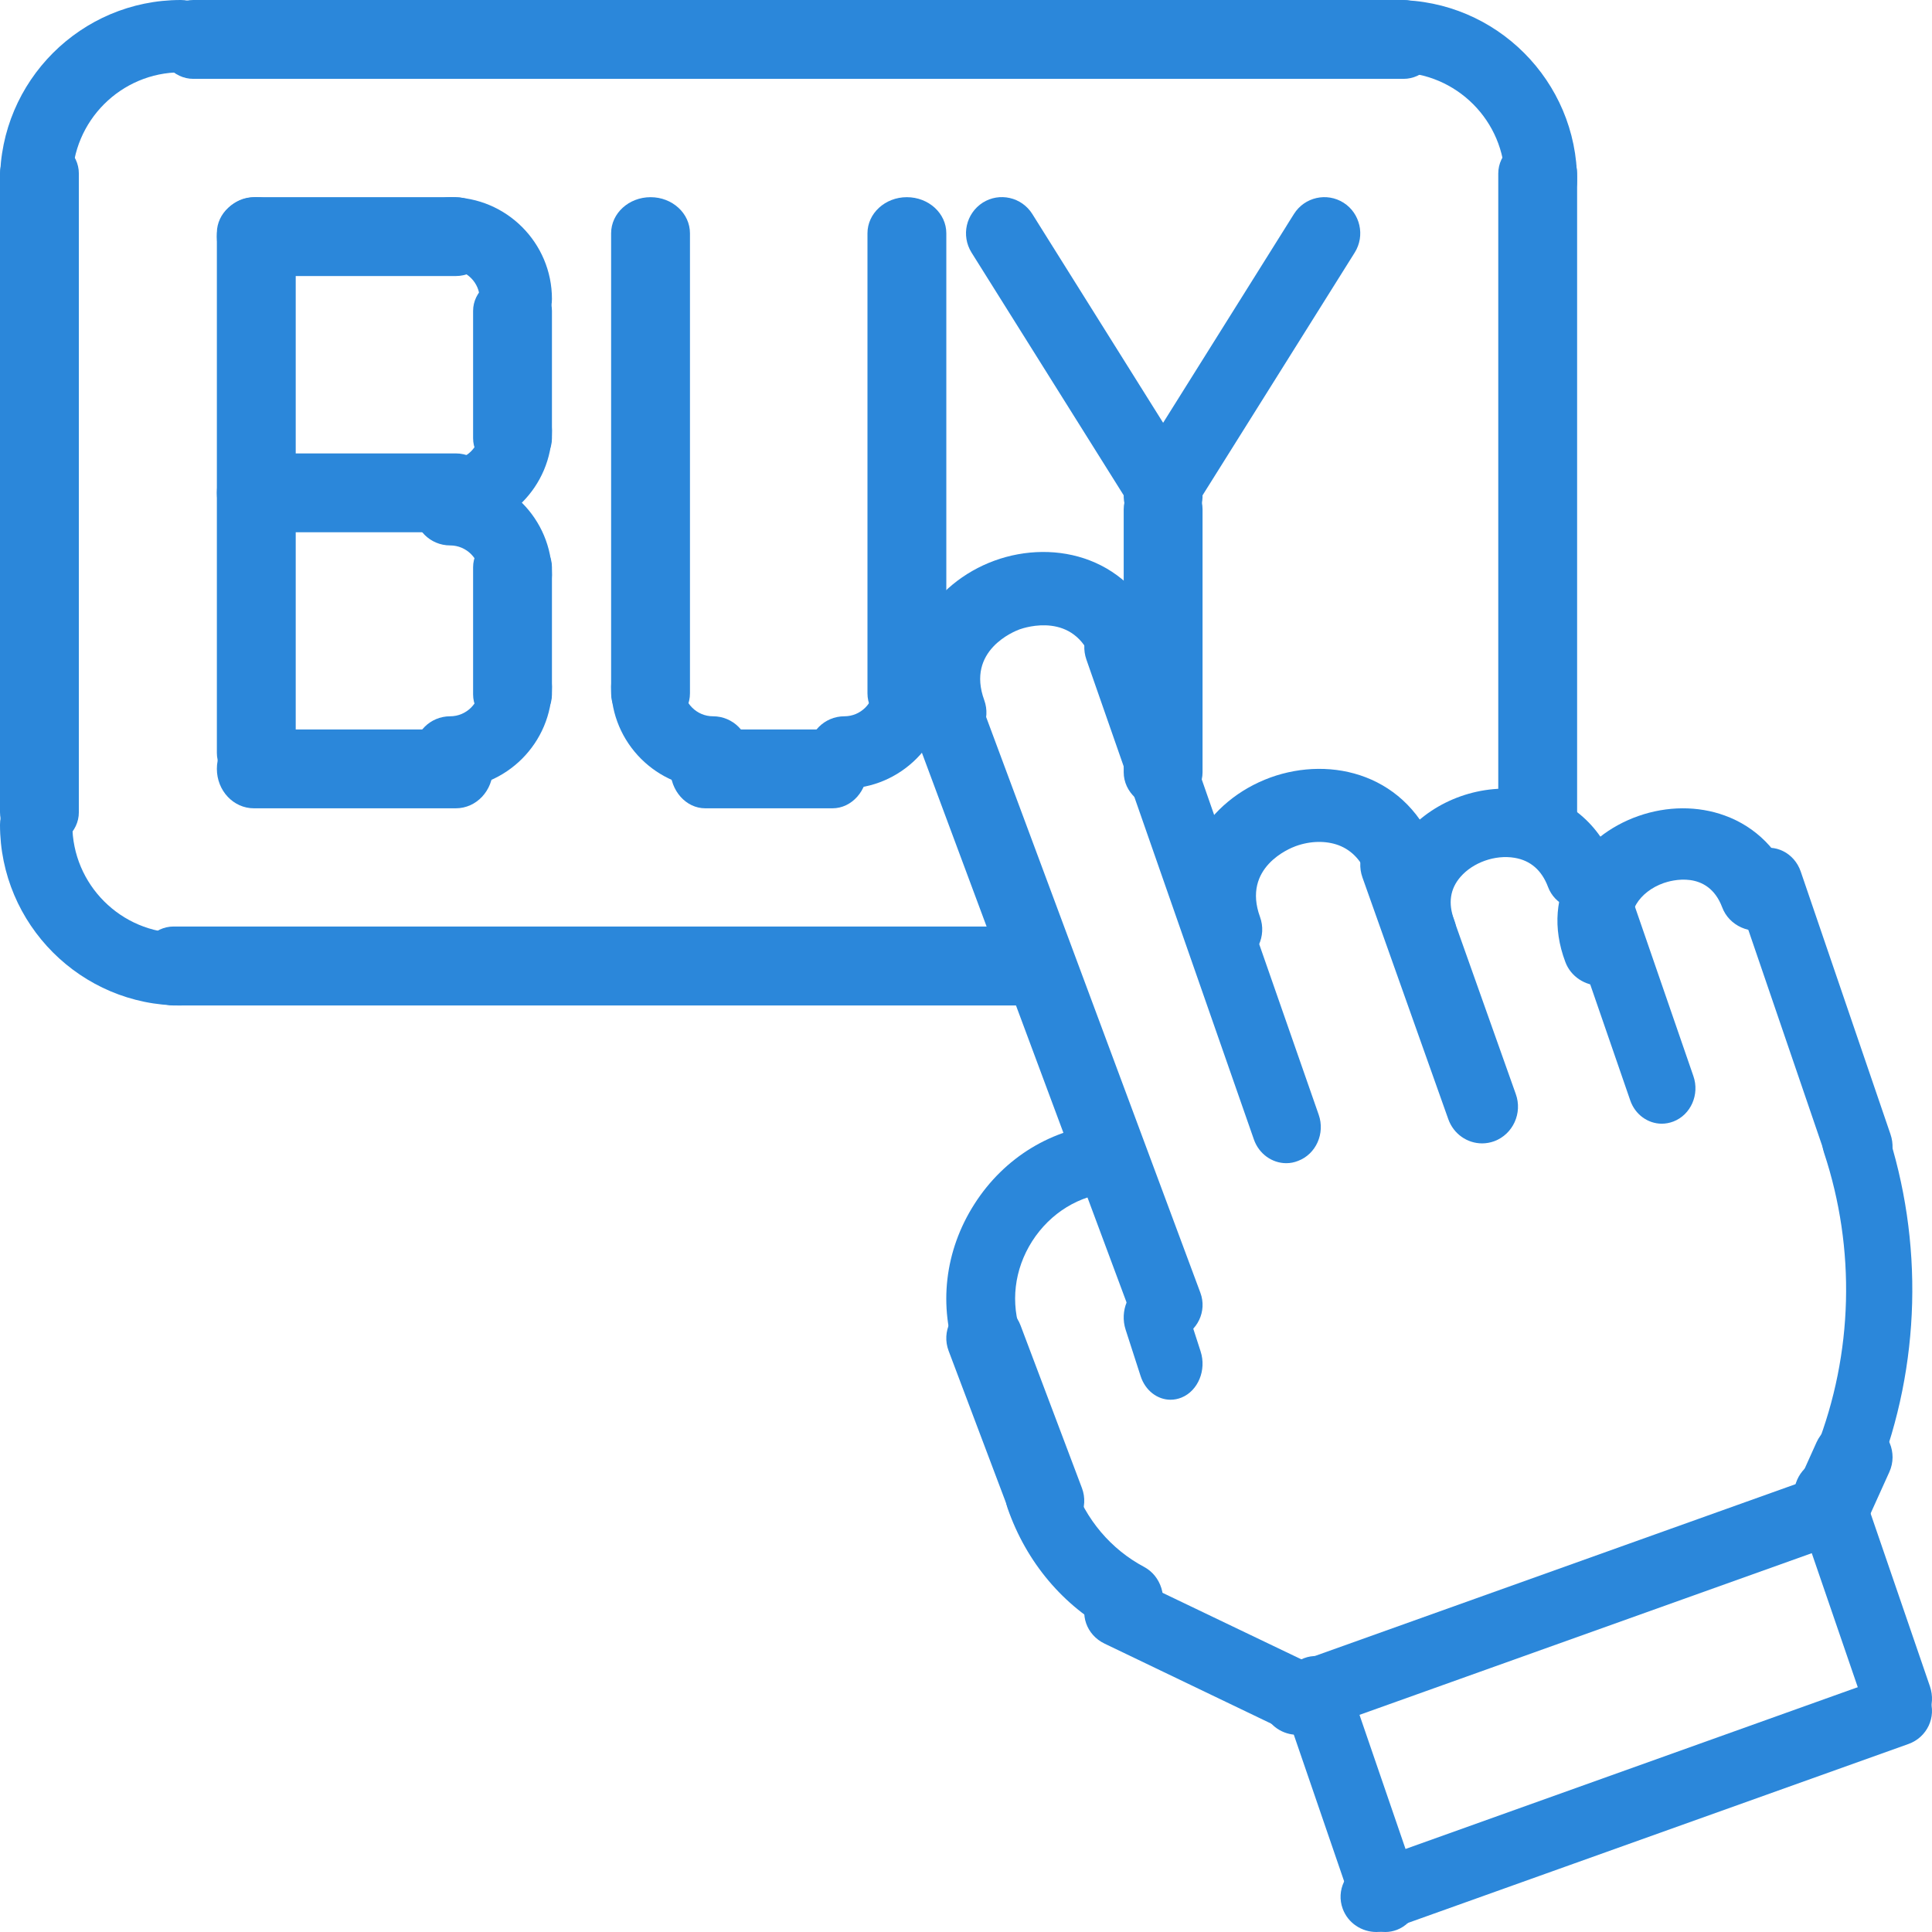 <?xml version="1.0" encoding="UTF-8"?>
<svg width="16px" height="16px" viewBox="0 0 16 16" version="1.1" xmlns="http://www.w3.org/2000/svg" xmlns:xlink="http://www.w3.org/1999/xlink">
    <!-- Generator: Sketch 53.2 (72643) - https://sketchapp.com -->
    <title>buy (1)</title>
    <desc>Created with Sketch.</desc>
    <g id="Page-1" stroke="none" stroke-width="1" fill="none" fill-rule="evenodd">
        <g id="buy-(1)" fill="#2B87DA" fill-rule="nonzero">
            <path d="M7.866,6.204 C7.9,6.204 7.935,6.198 7.97,6.186 C8.127,6.129 8.208,5.955 8.151,5.798 C8.001,5.387 8.398,5.229 8.444,5.212 C8.49,5.196 8.895,5.062 9.045,5.472 C9.102,5.63 9.277,5.71 9.434,5.653 C9.59,5.596 9.672,5.422 9.614,5.265 C9.377,4.615 8.741,4.459 8.236,4.643 C7.732,4.827 7.345,5.354 7.582,6.005 C7.626,6.128 7.743,6.204 7.866,6.204 L7.866,6.204 Z" id="Path"></path>
            <path d="M15.056,12.709 C15.098,12.727 15.142,12.735 15.185,12.735 C15.312,12.735 15.433,12.664 15.486,12.546 L15.647,12.19 C15.718,12.032 15.641,11.848 15.475,11.781 C15.309,11.712 15.116,11.786 15.044,11.944 L14.884,12.299 C14.812,12.458 14.889,12.641 15.056,12.709 Z" id="Path"></path>
            <path d="M9.41,4.268 C9.467,4.359 9.563,4.408 9.662,4.408 C9.717,4.408 9.771,4.393 9.82,4.362 C9.959,4.274 10.001,4.089 9.913,3.949 L8.549,1.772 C8.461,1.632 8.277,1.591 8.139,1.678 C8,1.767 7.958,1.951 8.046,2.092 L9.41,4.268 Z" id="Path"></path>
            <path d="M3.728,4.408 C4.193,4.408 4.571,4.03 4.571,3.565 C4.571,3.399 4.438,3.265 4.272,3.265 C4.107,3.265 3.973,3.399 3.973,3.565 C3.973,3.7 3.863,3.809 3.728,3.809 C3.562,3.809 3.429,3.943 3.429,4.109 C3.429,4.274 3.562,4.408 3.728,4.408 Z" id="Path"></path>
            <path d="M10.521,6.439 C10.261,6.534 10.048,6.71 9.921,6.935 C9.776,7.194 9.756,7.501 9.865,7.801 C9.91,7.924 10.026,8 10.15,8 C10.184,8 10.219,7.994 10.254,7.982 C10.411,7.925 10.492,7.751 10.435,7.594 C10.285,7.183 10.682,7.025 10.729,7.008 C10.851,6.963 10.981,6.961 11.086,7 C11.199,7.043 11.281,7.133 11.33,7.268 C11.387,7.425 11.562,7.506 11.719,7.449 C11.876,7.392 11.957,7.218 11.9,7.062 C11.663,6.41 11.026,6.256 10.521,6.439 Z" id="Path"></path>
            <path d="M12.964,7.968 C13.009,8.088 13.127,8.163 13.252,8.163 C13.287,8.163 13.323,8.157 13.357,8.145 C13.517,8.089 13.599,7.92 13.541,7.766 C13.501,7.662 13.505,7.568 13.551,7.488 C13.596,7.412 13.678,7.348 13.778,7.313 C13.838,7.292 14.144,7.202 14.262,7.513 C14.319,7.667 14.496,7.746 14.655,7.691 C14.815,7.635 14.897,7.465 14.839,7.312 C14.738,7.045 14.541,6.847 14.284,6.754 C14.062,6.673 13.807,6.674 13.568,6.758 C13.102,6.921 12.745,7.389 12.964,7.968 L12.964,7.968 Z" id="Path"></path>
            <path d="M9.213,13.519 C9.255,13.541 9.299,13.551 9.343,13.551 C9.449,13.551 9.551,13.49 9.602,13.384 C9.673,13.234 9.616,13.051 9.474,12.976 C9.2,12.83 8.992,12.584 8.887,12.282 C8.833,12.124 8.668,12.043 8.517,12.1 C8.367,12.157 8.289,12.332 8.344,12.489 C8.499,12.938 8.808,13.304 9.213,13.519 L9.213,13.519 Z" id="Path"></path>
            <path d="M10.467,14.175 C10.511,14.294 10.624,14.367 10.745,14.367 C10.779,14.367 10.813,14.362 10.847,14.349 L15.152,12.81 C15.306,12.755 15.385,12.588 15.329,12.437 C15.273,12.286 15.102,12.207 14.949,12.263 L10.644,13.802 C10.49,13.857 10.411,14.024 10.467,14.175 L10.467,14.175 Z" id="Path"></path>
            <path d="M12.735,7.02 C12.915,7.02 13.061,6.889 13.061,6.727 L13.061,1.437 C13.061,1.274 12.915,1.143 12.735,1.143 C12.554,1.143 12.408,1.274 12.408,1.437 L12.408,6.727 C12.408,6.889 12.554,7.02 12.735,7.02 Z" id="Path"></path>
            <path d="M9.445,4.362 C9.494,4.393 9.549,4.408 9.603,4.408 C9.702,4.408 9.798,4.359 9.855,4.268 L11.219,2.092 C11.307,1.952 11.265,1.767 11.127,1.679 C10.988,1.591 10.804,1.632 10.716,1.772 L9.352,3.949 C9.264,4.089 9.306,4.274 9.445,4.362 Z" id="Path"></path>
            <path d="M5.905,6.531 C6.07,6.531 6.204,6.397 6.204,6.231 C6.204,6.066 6.07,5.932 5.905,5.932 C5.77,5.932 5.66,5.822 5.66,5.687 C5.66,5.522 5.526,5.388 5.361,5.388 C5.195,5.388 5.061,5.522 5.061,5.687 C5.061,6.153 5.44,6.531 5.905,6.531 Z" id="Path"></path>
            <path d="M3.728,2.231 C3.863,2.231 3.973,2.341 3.973,2.476 C3.973,2.642 4.107,2.776 4.272,2.776 C4.438,2.776 4.571,2.642 4.571,2.476 C4.571,2.011 4.193,1.633 3.728,1.633 C3.562,1.633 3.429,1.767 3.429,1.932 C3.429,2.097 3.562,2.231 3.728,2.231 Z" id="Path"></path>
            <path d="M3.728,6.531 C4.193,6.531 4.571,6.152 4.571,5.687 C4.571,5.522 4.438,5.388 4.272,5.388 C4.107,5.388 3.973,5.522 3.973,5.687 C3.973,5.822 3.863,5.932 3.728,5.932 C3.562,5.932 3.429,6.066 3.429,6.231 C3.429,6.397 3.562,6.531 3.728,6.531 Z" id="Path"></path>
            <path d="M3.728,4.517 C3.863,4.517 3.973,4.627 3.973,4.762 C3.973,4.927 4.107,5.061 4.272,5.061 C4.438,5.061 4.571,4.927 4.571,4.762 C4.571,4.296 4.193,3.918 3.728,3.918 C3.562,3.918 3.429,4.052 3.429,4.218 C3.429,4.383 3.562,4.517 3.728,4.517 Z" id="Path"></path>
            <path d="M2.122,6.531 C2.303,6.531 2.449,6.398 2.449,6.235 L2.449,1.929 C2.449,1.765 2.303,1.633 2.122,1.633 C1.942,1.633 1.796,1.765 1.796,1.929 L1.796,6.235 C1.796,6.398 1.942,6.531 2.122,6.531 L2.122,6.531 Z" id="Path"></path>
            <path d="M6.993,6.531 C7.458,6.531 7.837,6.152 7.837,5.687 C7.837,5.522 7.703,5.388 7.537,5.388 C7.372,5.388 7.238,5.522 7.238,5.687 C7.238,5.822 7.128,5.932 6.993,5.932 C6.828,5.932 6.694,6.066 6.694,6.231 C6.694,6.397 6.828,6.531 6.993,6.531 Z" id="Path"></path>
            <path d="M8.452,10.977 C8.393,10.818 8.21,10.736 8.046,10.794 C7.881,10.852 7.796,11.028 7.856,11.187 L8.364,12.533 C8.411,12.657 8.533,12.735 8.662,12.735 C8.698,12.735 8.735,12.729 8.771,12.716 C8.936,12.658 9.02,12.482 8.96,12.323 L8.452,10.977 Z" id="Path"></path>
            <path d="M10.384,9.436 C10.426,9.557 10.536,9.633 10.652,9.633 C10.685,9.633 10.718,9.627 10.75,9.614 C10.899,9.558 10.975,9.386 10.921,9.232 L9.535,5.258 C9.481,5.103 9.316,5.023 9.168,5.079 C9.019,5.135 8.943,5.307 8.997,5.462 L10.384,9.436 Z" id="Path"></path>
            <path d="M15.128,9.599 C15.169,9.72 15.277,9.796 15.392,9.796 C15.424,9.796 15.456,9.79 15.488,9.778 C15.634,9.721 15.71,9.549 15.656,9.393 L14.913,7.218 C14.86,7.063 14.698,6.982 14.553,7.039 C14.406,7.095 14.331,7.268 14.384,7.423 L15.128,9.599 Z" id="Path"></path>
            <path d="M11.994,9.268 C12.038,9.392 12.152,9.469 12.274,9.469 C12.307,9.469 12.342,9.463 12.375,9.451 C12.53,9.393 12.61,9.218 12.553,9.06 L11.842,7.058 C11.787,6.9 11.615,6.818 11.461,6.875 C11.307,6.933 11.227,7.108 11.283,7.266 L11.994,9.268 Z" id="Path"></path>
            <path d="M12.915,7.415 L13.501,9.113 C13.542,9.232 13.649,9.306 13.762,9.306 C13.794,9.306 13.826,9.3 13.858,9.288 C14.002,9.233 14.077,9.064 14.024,8.912 L13.438,7.214 C13.386,7.061 13.225,6.983 13.081,7.038 C12.937,7.094 12.862,7.263 12.915,7.415 L12.915,7.415 Z" id="Path"></path>
            <path d="M9.375,10.908 C9.419,11.027 9.535,11.102 9.658,11.102 C9.692,11.102 9.727,11.096 9.761,11.084 C9.917,11.028 9.998,10.859 9.941,10.706 L8.095,5.745 C8.038,5.592 7.865,5.513 7.709,5.569 C7.552,5.625 7.472,5.794 7.528,5.947 L9.375,10.908 Z" id="Path"></path>
            <path d="M15.043,12.1 C14.896,12.156 14.821,12.328 14.874,12.483 L15.453,14.17 C15.494,14.292 15.603,14.367 15.718,14.367 C15.75,14.367 15.782,14.361 15.814,14.349 C15.961,14.293 16.036,14.121 15.983,13.966 L15.404,12.279 C15.351,12.124 15.189,12.043 15.043,12.1 Z" id="Path"></path>
            <path d="M10.798,13.733 C10.651,13.789 10.576,13.961 10.629,14.116 L11.208,15.803 C11.25,15.925 11.358,16 11.473,16 C11.505,16 11.537,15.994 11.569,15.982 C11.716,15.925 11.791,15.753 11.738,15.598 L11.159,13.911 C11.106,13.756 10.944,13.676 10.798,13.733 Z" id="Path"></path>
            <path d="M11.565,0.599 C12.06,0.599 12.463,1.002 12.463,1.497 C12.463,1.662 12.596,1.796 12.762,1.796 C12.927,1.796 13.061,1.662 13.061,1.497 C13.061,0.671 12.39,0 11.565,0 C11.399,0 11.265,0.134 11.265,0.299 C11.265,0.465 11.399,0.599 11.565,0.599 Z" id="Path"></path>
            <path d="M0.299,1.796 C0.465,1.796 0.599,1.662 0.599,1.497 C0.599,1.002 1.002,0.599 1.497,0.599 C1.662,0.599 1.796,0.465 1.796,0.299 C1.796,0.134 1.662,0 1.497,0 C0.671,0 0,0.671 0,1.497 C0,1.662 0.134,1.796 0.299,1.796 Z" id="Path"></path>
            <path d="M1.497,8.327 C1.662,8.327 1.796,8.192 1.796,8.027 C1.796,7.862 1.662,7.728 1.497,7.728 C1.002,7.728 0.599,7.325 0.599,6.83 C0.599,6.664 0.465,6.531 0.299,6.531 C0.134,6.531 0,6.664 0,6.83 C0,7.655 0.671,8.327 1.497,8.327 Z" id="Path"></path>
            <path d="M9.469,9.569 C9.456,9.412 9.318,9.295 9.163,9.307 C8.716,9.342 8.317,9.584 8.07,9.971 C7.823,10.357 7.769,10.819 7.923,11.241 C7.965,11.357 8.074,11.429 8.19,11.429 C8.222,11.429 8.255,11.423 8.288,11.411 C8.436,11.357 8.511,11.193 8.458,11.045 C8.366,10.792 8.399,10.513 8.548,10.279 C8.699,10.044 8.939,9.897 9.207,9.876 C9.364,9.864 9.481,9.727 9.469,9.569 L9.469,9.569 Z" id="Path"></path>
            <path d="M11.646,6.898 C11.425,7.152 11.37,7.486 11.493,7.813 C11.536,7.928 11.648,8 11.768,8 C11.801,8 11.835,7.994 11.868,7.982 C12.02,7.929 12.099,7.766 12.043,7.619 C11.991,7.481 12.009,7.361 12.095,7.262 C12.199,7.142 12.382,7.077 12.543,7.104 C12.675,7.126 12.768,7.207 12.82,7.345 C12.875,7.493 13.043,7.569 13.195,7.515 C13.347,7.462 13.425,7.299 13.37,7.152 C13.247,6.824 12.983,6.603 12.645,6.546 C12.276,6.483 11.885,6.621 11.646,6.898 L11.646,6.898 Z" id="Path"></path>
            <path d="M9.48,10.63 C9.343,10.686 9.272,10.858 9.322,11.012 L9.446,11.396 C9.485,11.517 9.586,11.592 9.694,11.592 C9.724,11.592 9.755,11.586 9.785,11.574 C9.922,11.518 9.993,11.346 9.943,11.192 L9.819,10.808 C9.77,10.654 9.617,10.574 9.48,10.63 Z" id="Path"></path>
            <path d="M15.602,13.895 L11.297,15.435 C11.143,15.49 11.064,15.657 11.12,15.808 C11.164,15.927 11.278,16 11.399,16 C11.432,16 11.467,15.994 11.5,15.982 L15.805,14.443 C15.959,14.388 16.038,14.22 15.982,14.07 C15.926,13.918 15.756,13.84 15.602,13.895 Z" id="Path"></path>
            <path d="M10.934,13.817 L9.423,13.093 C9.272,13.02 9.088,13.078 9.012,13.222 C8.936,13.365 8.997,13.54 9.148,13.612 L10.658,14.337 C10.703,14.357 10.75,14.367 10.796,14.367 C10.908,14.367 11.016,14.309 11.069,14.207 C11.145,14.064 11.085,13.889 10.934,13.817 L10.934,13.817 Z" id="Path"></path>
            <path d="M15.186,12.383 C15.221,12.4 15.258,12.408 15.295,12.408 C15.401,12.408 15.502,12.34 15.546,12.226 C15.906,11.306 15.933,10.282 15.621,9.341 C15.569,9.185 15.412,9.104 15.27,9.161 C15.127,9.218 15.054,9.391 15.106,9.547 C15.37,10.343 15.347,11.21 15.043,11.988 C14.983,12.141 15.047,12.318 15.186,12.383 Z" id="Path"></path>
            <path d="M1.601,0.653 L11.624,0.653 C11.787,0.653 11.918,0.507 11.918,0.327 C11.918,0.146 11.787,0 11.624,0 L1.601,0 C1.438,0 1.306,0.146 1.306,0.327 C1.306,0.507 1.438,0.653 1.601,0.653 Z" id="Path"></path>
            <path d="M0.327,7.02 C0.507,7.02 0.653,6.889 0.653,6.727 L0.653,1.437 C0.653,1.274 0.507,1.143 0.327,1.143 C0.146,1.143 0,1.274 0,1.437 L0,6.727 C0,6.889 0.146,7.02 0.327,7.02 Z" id="Path"></path>
            <path d="M2.103,2.286 L3.775,2.286 C3.945,2.286 4.082,2.14 4.082,1.959 C4.082,1.779 3.945,1.633 3.775,1.633 L2.103,1.633 C1.933,1.633 1.796,1.779 1.796,1.959 C1.796,2.139 1.933,2.286 2.103,2.286 Z" id="Path"></path>
            <path d="M2.103,4.408 L3.775,4.408 C3.945,4.408 4.082,4.262 4.082,4.082 C4.082,3.901 3.945,3.755 3.775,3.755 L2.103,3.755 C1.933,3.755 1.796,3.901 1.796,4.082 C1.796,4.262 1.933,4.408 2.103,4.408 Z" id="Path"></path>
            <path d="M4.571,2.575 C4.571,2.415 4.425,2.286 4.245,2.286 C4.064,2.286 3.918,2.415 3.918,2.575 L3.918,3.629 C3.918,3.789 4.064,3.918 4.245,3.918 C4.425,3.918 4.571,3.789 4.571,3.629 L4.571,2.575 Z" id="Path"></path>
            <path d="M4.245,6.041 C4.425,6.041 4.571,5.911 4.571,5.751 L4.571,4.698 C4.571,4.538 4.425,4.408 4.245,4.408 C4.064,4.408 3.918,4.538 3.918,4.698 L3.918,5.751 C3.918,5.911 4.064,6.041 4.245,6.041 Z" id="Path"></path>
            <path d="M2.103,6.694 L3.775,6.694 C3.945,6.694 4.082,6.548 4.082,6.367 C4.082,6.187 3.945,6.041 3.775,6.041 L2.103,6.041 C1.933,6.041 1.796,6.187 1.796,6.367 C1.796,6.548 1.933,6.694 2.103,6.694 Z" id="Path"></path>
            <path d="M5.388,1.633 C5.207,1.633 5.061,1.767 5.061,1.932 L5.061,5.742 C5.061,5.907 5.207,6.041 5.388,6.041 C5.568,6.041 5.714,5.907 5.714,5.742 L5.714,1.932 C5.714,1.767 5.568,1.633 5.388,1.633 Z" id="Path"></path>
            <path d="M7.51,6.041 C7.691,6.041 7.837,5.907 7.837,5.741 L7.837,1.932 C7.837,1.767 7.691,1.633 7.51,1.633 C7.33,1.633 7.184,1.767 7.184,1.932 L7.184,5.742 C7.184,5.907 7.33,6.041 7.51,6.041 L7.51,6.041 Z" id="Path"></path>
            <path d="M5.841,6.694 L6.894,6.694 C7.054,6.694 7.184,6.548 7.184,6.367 C7.184,6.187 7.054,6.041 6.894,6.041 L5.841,6.041 C5.681,6.041 5.551,6.187 5.551,6.367 C5.551,6.548 5.681,6.694 5.841,6.694 Z" id="Path"></path>
            <path d="M9.633,3.918 C9.452,3.918 9.306,4.052 9.306,4.218 L9.306,6.395 C9.306,6.56 9.452,6.694 9.633,6.694 C9.813,6.694 9.959,6.56 9.959,6.395 L9.959,4.218 C9.959,4.052 9.813,3.918 9.633,3.918 Z" id="Path"></path>
            <path d="M1.438,8.327 L8.521,8.327 C8.684,8.327 8.816,8.18 8.816,8 C8.816,7.819 8.684,7.673 8.521,7.673 L1.438,7.673 C1.275,7.673 1.143,7.819 1.143,8 C1.143,8.18 1.275,8.327 1.438,8.327 Z" id="Path"></path>
        </g>
    </g>
</svg>